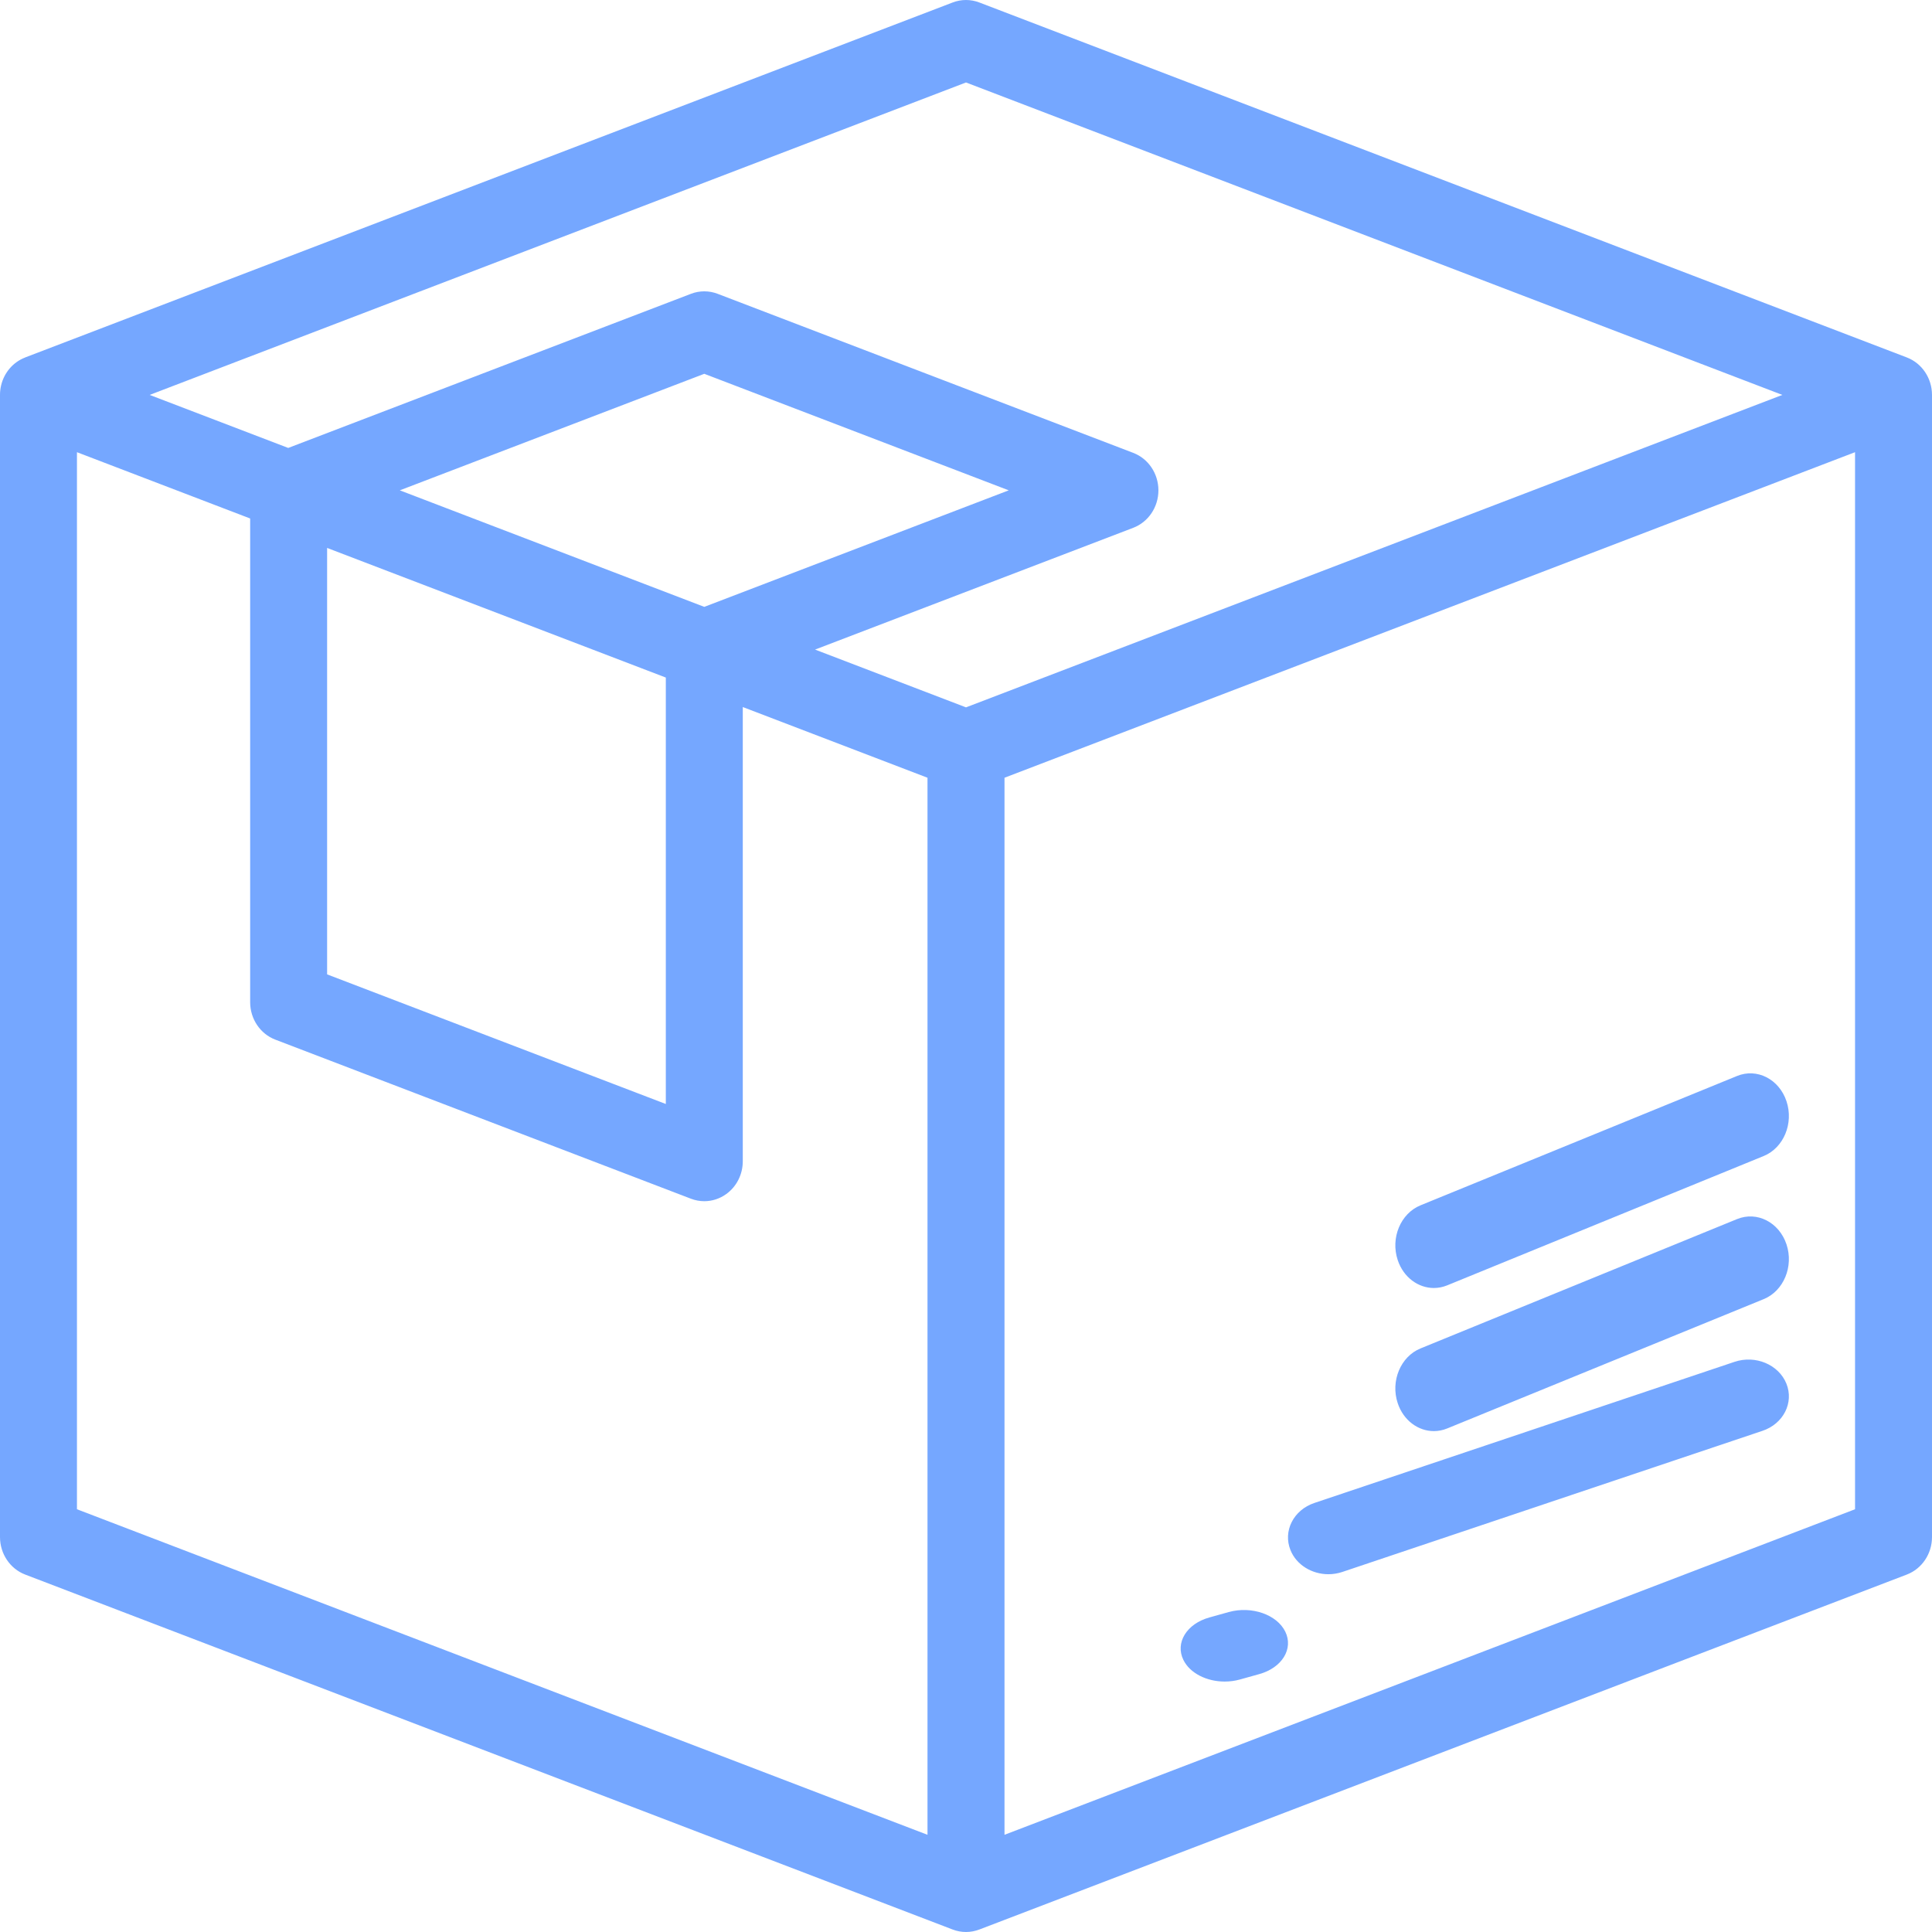 <?xml version="1.0" encoding="UTF-8"?>
<svg width="54px" height="54px" viewBox="0 0 54 54" version="1.1" xmlns="http://www.w3.org/2000/svg" xmlns:xlink="http://www.w3.org/1999/xlink">
    <!-- Generator: Sketch 53.2 (72643) - https://sketchapp.com -->
    <title>3.1.4</title>
    <desc>Created with Sketch.</desc>
    <g id="Page-2" stroke="none" stroke-width="1" fill="none" fill-rule="evenodd">
        <g id="3.1.4" transform="translate(-11, -12)">
            <path d="M15.035,78 C6.766,78 4.97379915e-14,71.056 4.97379915e-14,62.569 L4.97379915e-14,15.431 C4.97379915e-14,6.944 6.766,0 15.035,0 L60.965,0 C69.234,0 76,6.944 76,15.431 L76,62.569 C76,71.056 69.234,78 60.965,78 L15.035,78 Z" id="Fill-1-Copy-59"></path>
            <path d="M60.93,50.672 C61.146,51.205 60.847,51.796 60.262,51.992 L48.52,55.936 C48.391,55.979 48.259,56 48.129,56 C47.67,56 47.238,55.743 47.07,55.328 C46.854,54.795 47.153,54.204 47.738,54.008 L59.48,50.064 C60.065,49.867 60.714,50.14 60.93,50.672 Z M46.924,57.605 C47.159,58.084 46.833,58.616 46.196,58.792 L45.655,58.943 C45.514,58.982 45.371,59 45.229,59 C44.729,59 44.259,58.769 44.076,58.395 C43.841,57.916 44.167,57.384 44.804,57.208 L45.345,57.057 C45.982,56.881 46.689,57.126 46.924,57.605 Z M60.933,46.78 C61.139,47.397 60.854,48.083 60.296,48.311 L51.449,51.926 C51.326,51.976 51.201,52 51.077,52 C50.639,52 50.227,51.702 50.067,51.22 C49.861,50.603 50.146,49.917 50.704,49.689 L59.551,46.074 C60.108,45.846 60.727,46.162 60.933,46.78 Z M60.933,42.78 C61.139,43.397 60.854,44.083 60.296,44.311 L51.449,47.926 C51.326,47.976 51.201,48 51.077,48 C50.639,48 50.227,47.702 50.067,47.22 C49.861,46.603 50.146,45.917 50.704,45.689 L59.551,42.074 C60.108,41.846 60.727,42.162 60.933,42.78 Z M64.297,21.991 C64.719,22.153 65,22.571 65,23.038 L65,54.962 C65,55.429 64.719,55.847 64.297,56.009 L38.372,65.931 L38.372,65.93 C38.253,65.976 38.127,66 38,66 C37.874,66 37.748,65.977 37.628,65.931 L11.703,56.009 C11.281,55.847 11,55.429 11,54.962 L11,23.038 C11,22.673 11.172,22.331 11.461,22.123 C11.537,22.068 11.618,22.025 11.703,21.992 L11.703,21.991 L37.628,12.069 C37.868,11.977 38.132,11.977 38.372,12.069 L64.297,21.991 Z M36.924,63.283 L36.924,33.738 L31.761,31.762 L31.761,44.458 C31.761,44.823 31.589,45.165 31.3,45.373 C31.117,45.506 30.902,45.574 30.685,45.574 C30.56,45.574 30.434,45.551 30.313,45.505 L18.695,41.058 C18.273,40.897 17.992,40.479 17.992,40.012 L17.992,26.492 L13.151,24.639 L13.151,54.184 L36.924,63.283 Z M29.61,30.938 L20.143,27.315 L20.143,39.234 L29.61,42.857 L29.61,30.938 Z M22.175,25.705 L30.685,28.962 L39.195,25.705 L30.685,22.448 L22.175,25.705 Z M38,31.771 L60.817,23.038 L38,14.305 L15.183,23.038 L19.056,24.52 L30.313,20.212 C30.553,20.12 30.817,20.12 31.058,20.212 L42.675,24.658 C43.098,24.82 43.378,25.238 43.378,25.705 C43.378,26.172 43.098,26.59 42.675,26.752 L33.781,30.156 L38,31.771 Z M62.849,54.184 L62.849,24.639 L39.076,33.738 L39.076,63.283 L62.849,54.184 Z" id="Combined-Shape" fill="#75A7FF" fill-rule="nonzero"></path>
        </g>
    </g>
</svg>
